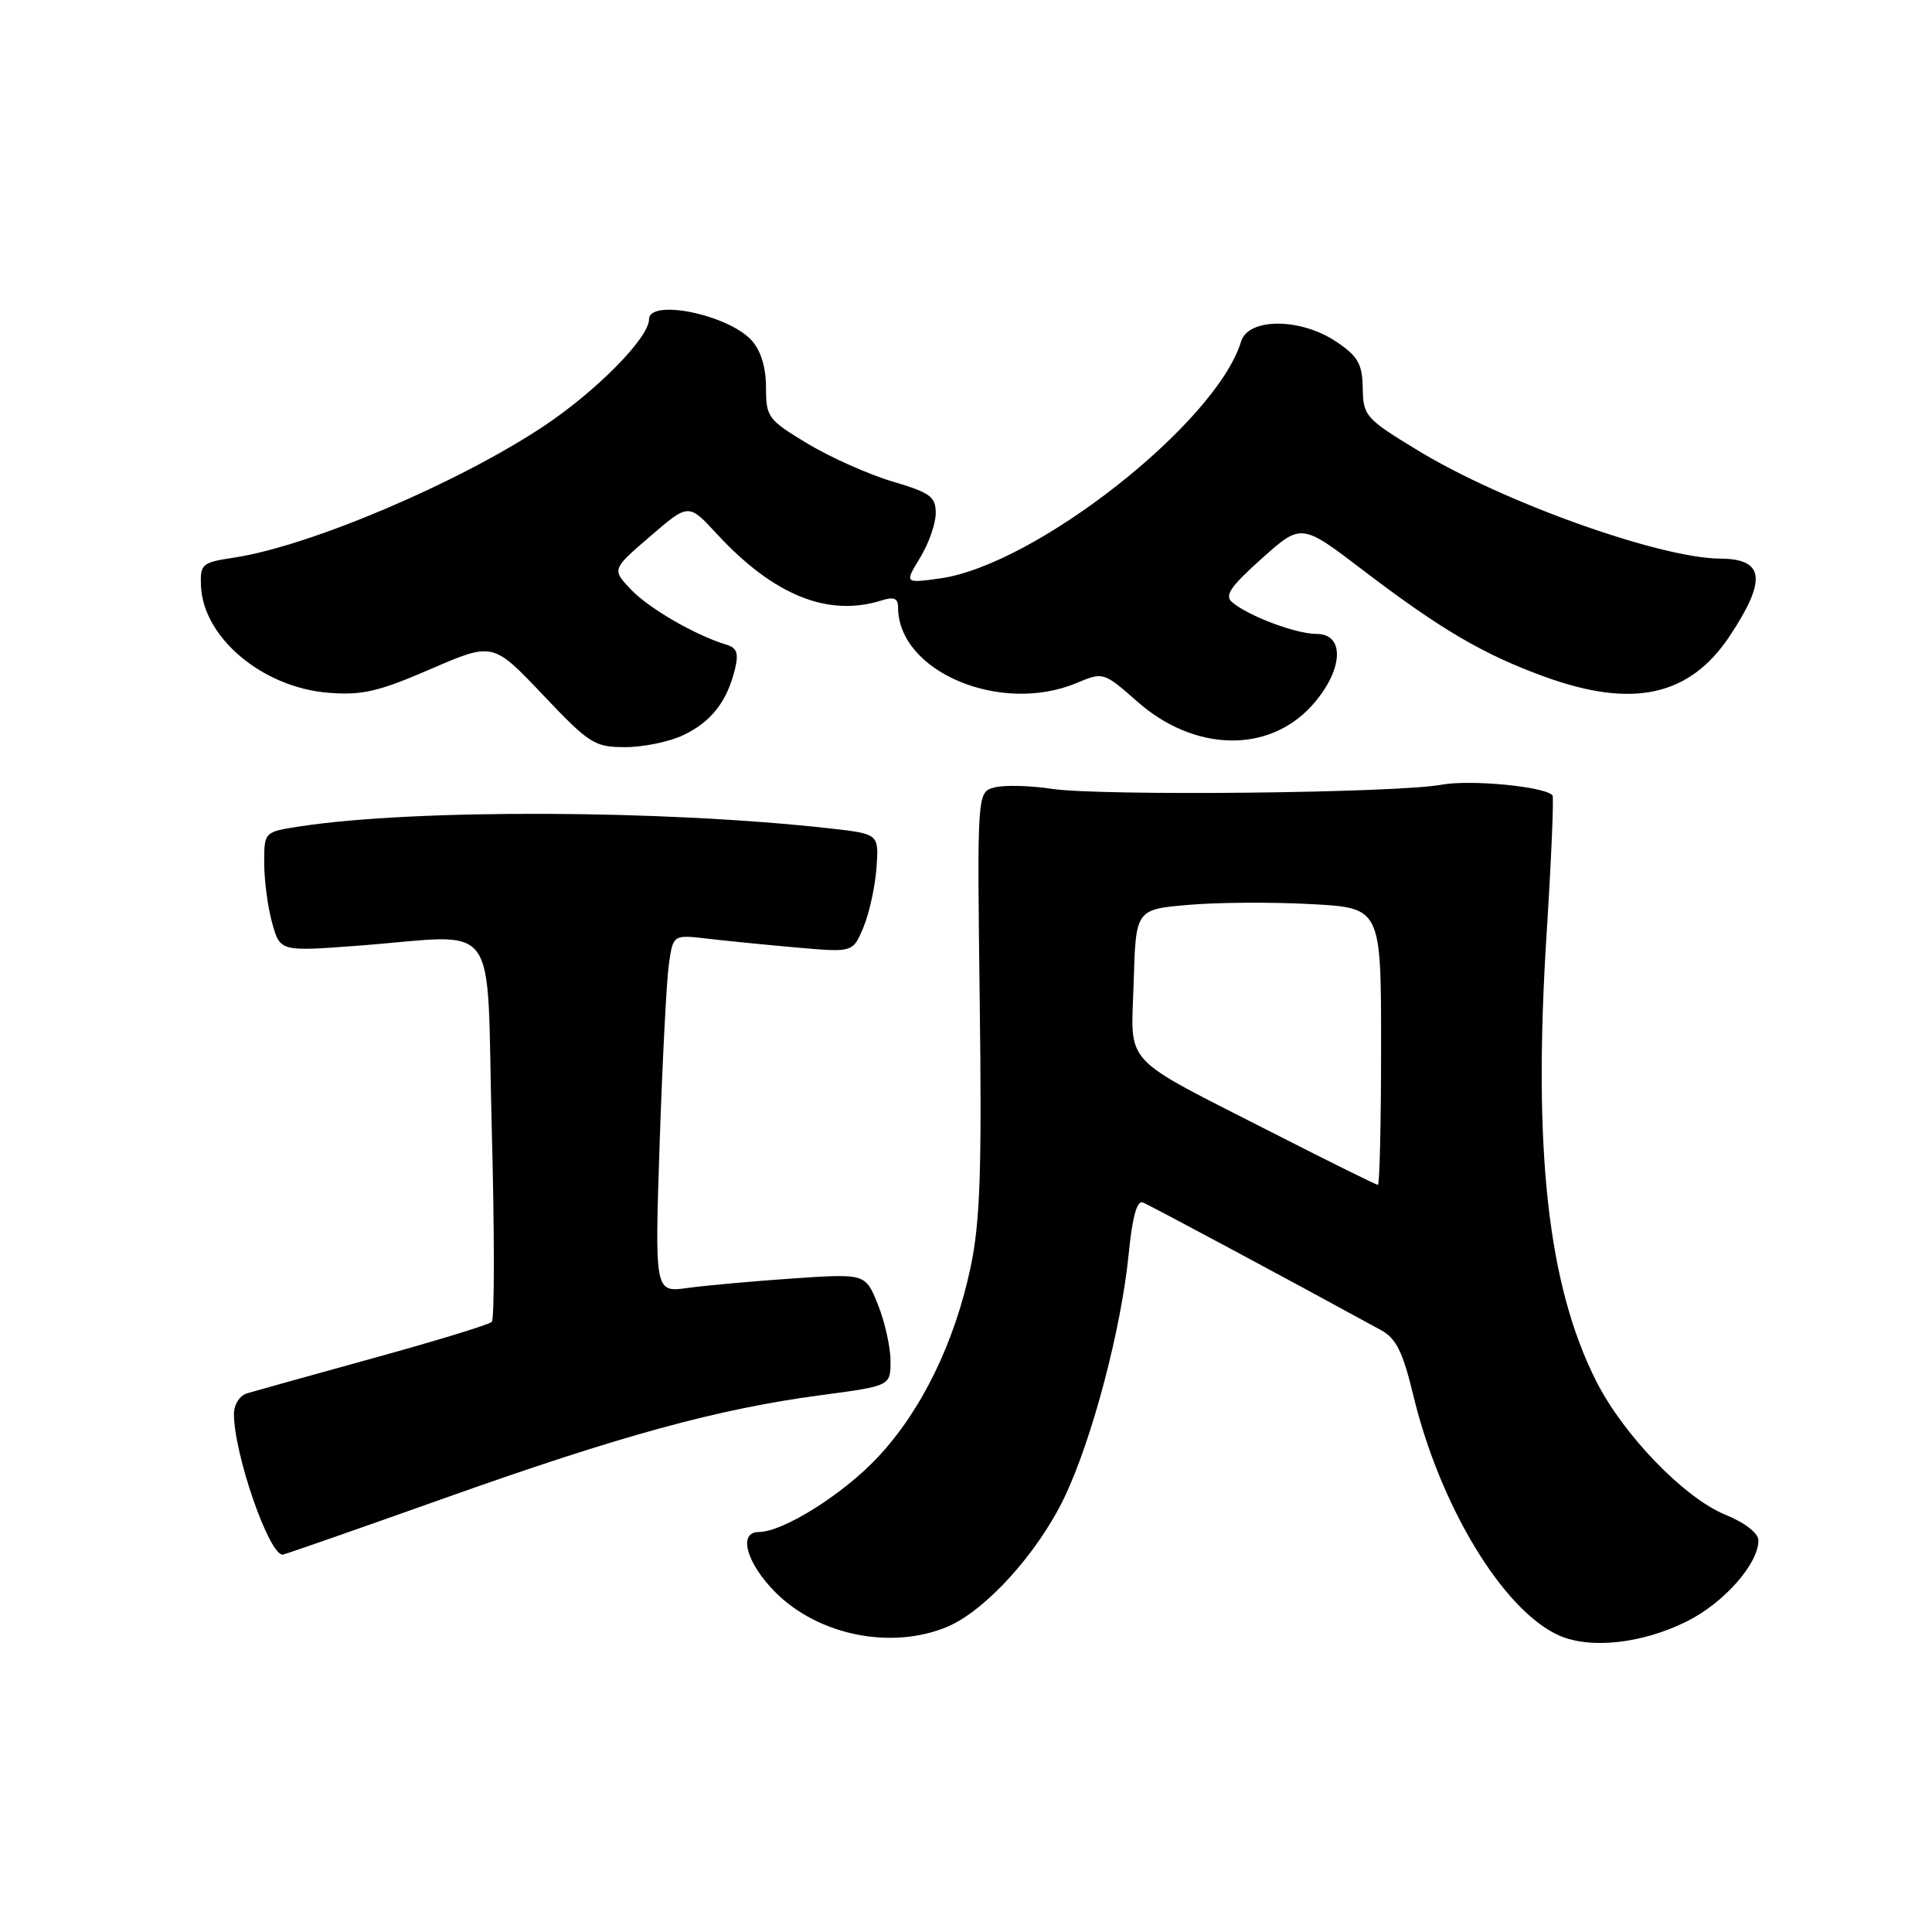 <?xml version="1.0" encoding="UTF-8" standalone="no"?>
<!DOCTYPE svg PUBLIC "-//W3C//DTD SVG 1.1//EN" "http://www.w3.org/Graphics/SVG/1.1/DTD/svg11.dtd" >
<svg xmlns="http://www.w3.org/2000/svg" xmlns:xlink="http://www.w3.org/1999/xlink" version="1.1" viewBox="0 0 256 256">
 <g >
 <path fill="currentColor"
d=" M 223.50 214.85 C 228.43 212.40 233.00 207.22 233.00 204.10 C 232.99 203.15 231.20 201.76 228.58 200.69 C 223.16 198.46 215.13 190.16 211.54 183.07 C 205.09 170.35 203.10 152.45 204.94 123.62 C 205.56 113.79 205.91 105.58 205.71 105.37 C 204.52 104.19 194.85 103.28 191.00 103.98 C 184.95 105.09 145.81 105.50 139.33 104.52 C 136.49 104.09 133.11 104.01 131.82 104.33 C 129.47 104.92 129.47 104.92 129.82 132.71 C 130.11 155.15 129.87 161.93 128.61 167.91 C 126.49 177.92 122.11 186.90 116.33 193.07 C 111.74 197.99 103.76 203.00 100.53 203.00 C 97.75 203.00 98.91 207.15 102.77 211.01 C 108.47 216.71 118.14 218.64 125.51 215.56 C 130.58 213.44 137.54 205.75 141.05 198.39 C 144.73 190.68 148.57 176.11 149.56 166.13 C 150.03 161.30 150.65 159.04 151.42 159.33 C 152.35 159.69 170.67 169.51 183.01 176.26 C 185.00 177.35 185.89 179.15 187.27 184.89 C 190.78 199.51 199.13 213.32 206.50 216.67 C 210.64 218.55 217.55 217.81 223.50 214.85 Z  M 58.78 198.56 C 82.20 190.22 95.13 186.68 108.75 184.87 C 118.00 183.64 118.00 183.64 118.00 180.34 C 118.00 178.53 117.25 175.17 116.34 172.89 C 114.68 168.75 114.68 168.75 105.09 169.40 C 99.82 169.76 93.53 170.33 91.12 170.66 C 86.75 171.27 86.75 171.27 87.41 151.38 C 87.78 140.45 88.33 129.78 88.64 127.67 C 89.20 123.84 89.20 123.84 93.85 124.39 C 96.41 124.69 101.77 125.22 105.76 125.57 C 113.02 126.20 113.02 126.20 114.42 122.85 C 115.18 121.01 115.96 117.47 116.14 115.00 C 116.46 110.50 116.46 110.50 109.98 109.77 C 87.93 107.30 54.98 107.18 39.75 109.50 C 35.00 110.23 35.00 110.23 35.01 114.36 C 35.01 116.64 35.48 120.21 36.06 122.29 C 37.12 126.08 37.12 126.08 47.31 125.32 C 66.64 123.88 64.40 120.86 65.16 149.50 C 65.53 163.25 65.53 174.80 65.16 175.16 C 64.80 175.52 57.75 177.68 49.50 179.95 C 41.25 182.23 33.71 184.33 32.75 184.62 C 31.76 184.91 31.00 186.10 31.00 187.36 C 31.00 192.64 35.62 206.00 37.45 206.00 C 37.68 206.00 47.27 202.65 58.78 198.56 Z  M 90.54 97.41 C 94.21 95.67 96.32 92.99 97.37 88.73 C 97.90 86.57 97.66 85.84 96.27 85.43 C 92.21 84.21 86.05 80.66 83.64 78.15 C 81.06 75.45 81.06 75.45 86.15 71.07 C 91.24 66.68 91.24 66.68 94.98 70.74 C 102.52 78.90 109.73 81.81 116.85 79.55 C 118.45 79.04 119.00 79.28 119.00 80.48 C 119.00 88.98 132.55 94.72 142.64 90.51 C 146.20 89.02 146.22 89.03 150.72 92.98 C 158.23 99.60 168.00 99.85 173.75 93.58 C 177.96 88.99 178.33 84.00 174.47 84.00 C 171.75 84.00 165.52 81.67 163.30 79.83 C 162.21 78.93 162.97 77.79 167.19 74.01 C 172.43 69.32 172.43 69.32 180.60 75.55 C 190.88 83.39 196.57 86.73 204.68 89.67 C 216.37 93.92 223.92 92.25 229.22 84.24 C 234.14 76.81 233.79 74.05 227.94 74.02 C 219.93 73.97 199.11 66.53 187.90 59.70 C 180.95 55.48 180.63 55.12 180.57 51.44 C 180.51 48.22 179.95 47.22 177.10 45.30 C 172.37 42.10 165.41 42.08 164.45 45.25 C 161.19 56.02 137.15 74.92 124.52 76.65 C 119.85 77.29 119.85 77.29 121.92 73.90 C 123.06 72.03 123.99 69.38 123.99 68.00 C 124.00 65.82 123.26 65.28 118.25 63.80 C 115.09 62.86 110.03 60.60 107.00 58.78 C 101.76 55.62 101.50 55.28 101.50 51.34 C 101.50 48.69 100.82 46.46 99.60 45.11 C 96.50 41.68 86.00 39.53 86.00 42.32 C 86.00 44.75 79.01 51.84 72.03 56.48 C 60.67 64.03 41.02 72.37 31.00 73.89 C 26.75 74.53 26.51 74.74 26.63 77.64 C 26.92 84.48 34.76 91.07 43.45 91.79 C 47.95 92.16 50.09 91.67 57.05 88.66 C 65.31 85.09 65.31 85.09 71.91 92.04 C 78.10 98.57 78.77 99.00 82.85 99.00 C 85.24 99.00 88.70 98.29 90.54 97.41 Z  M 168.83 150.20 C 148.23 139.68 149.88 141.46 150.22 130.11 C 150.50 120.50 150.50 120.50 157.50 119.90 C 161.35 119.56 168.66 119.52 173.75 119.80 C 183.00 120.30 183.00 120.30 183.00 138.65 C 183.00 148.74 182.81 157.00 182.58 157.00 C 182.35 157.00 176.17 153.94 168.83 150.20 Z "/>
</g>
</svg>